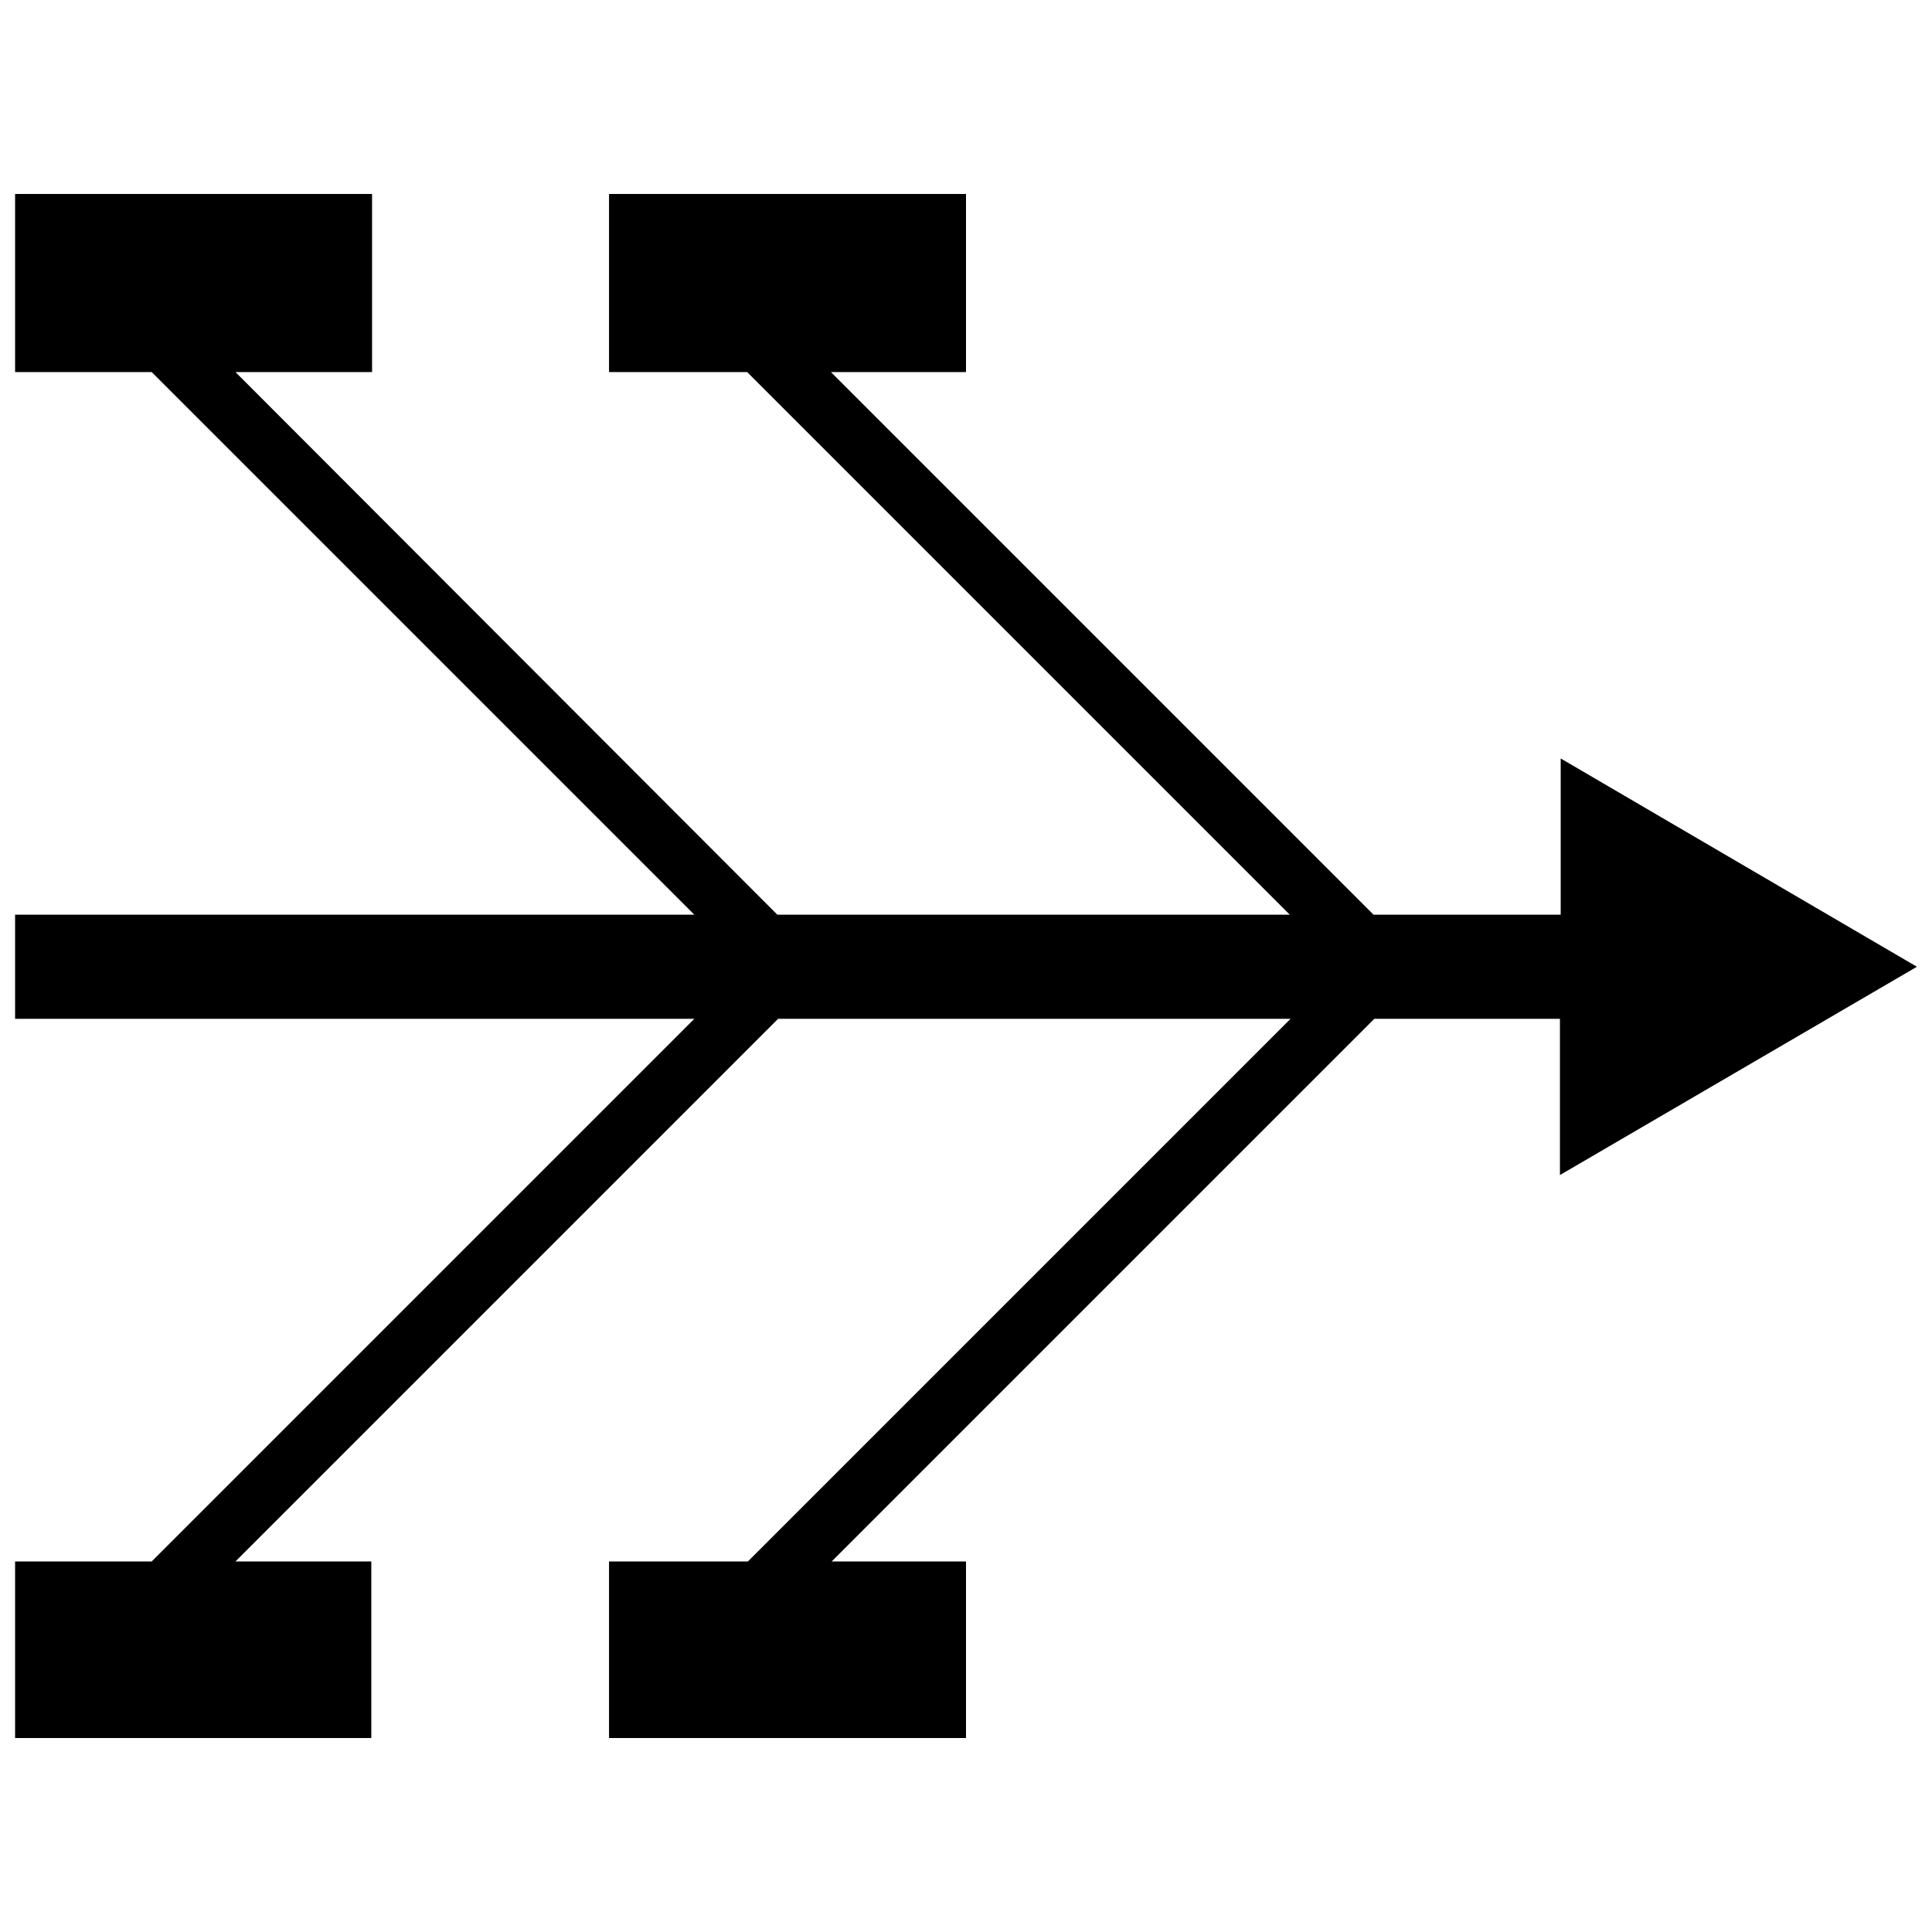 <svg enable-background="new 0 0 256 256" height="256" viewBox="0 0 256 256" width="256" xmlns="http://www.w3.org/2000/svg"><path d="m254 128.1-47.2-27.6v20.7h-24.8l-71.9-71.9h17.9v-23.6h-47.3v23.6h18.3l71.9 71.9h-67.9l-71.8-71.9h18.1v-23.6h-47.3v23.6h18.1l71.9 71.9h-90v13.8h90l-71.9 71.9h-18.1v23.4h47.2v-23.4h-18l71.9-71.9h67.9l-71.9 71.9h-18.4v23.4h47.3v-23.4h-17.8l71.9-71.9h24.6v20.7z"/></svg>